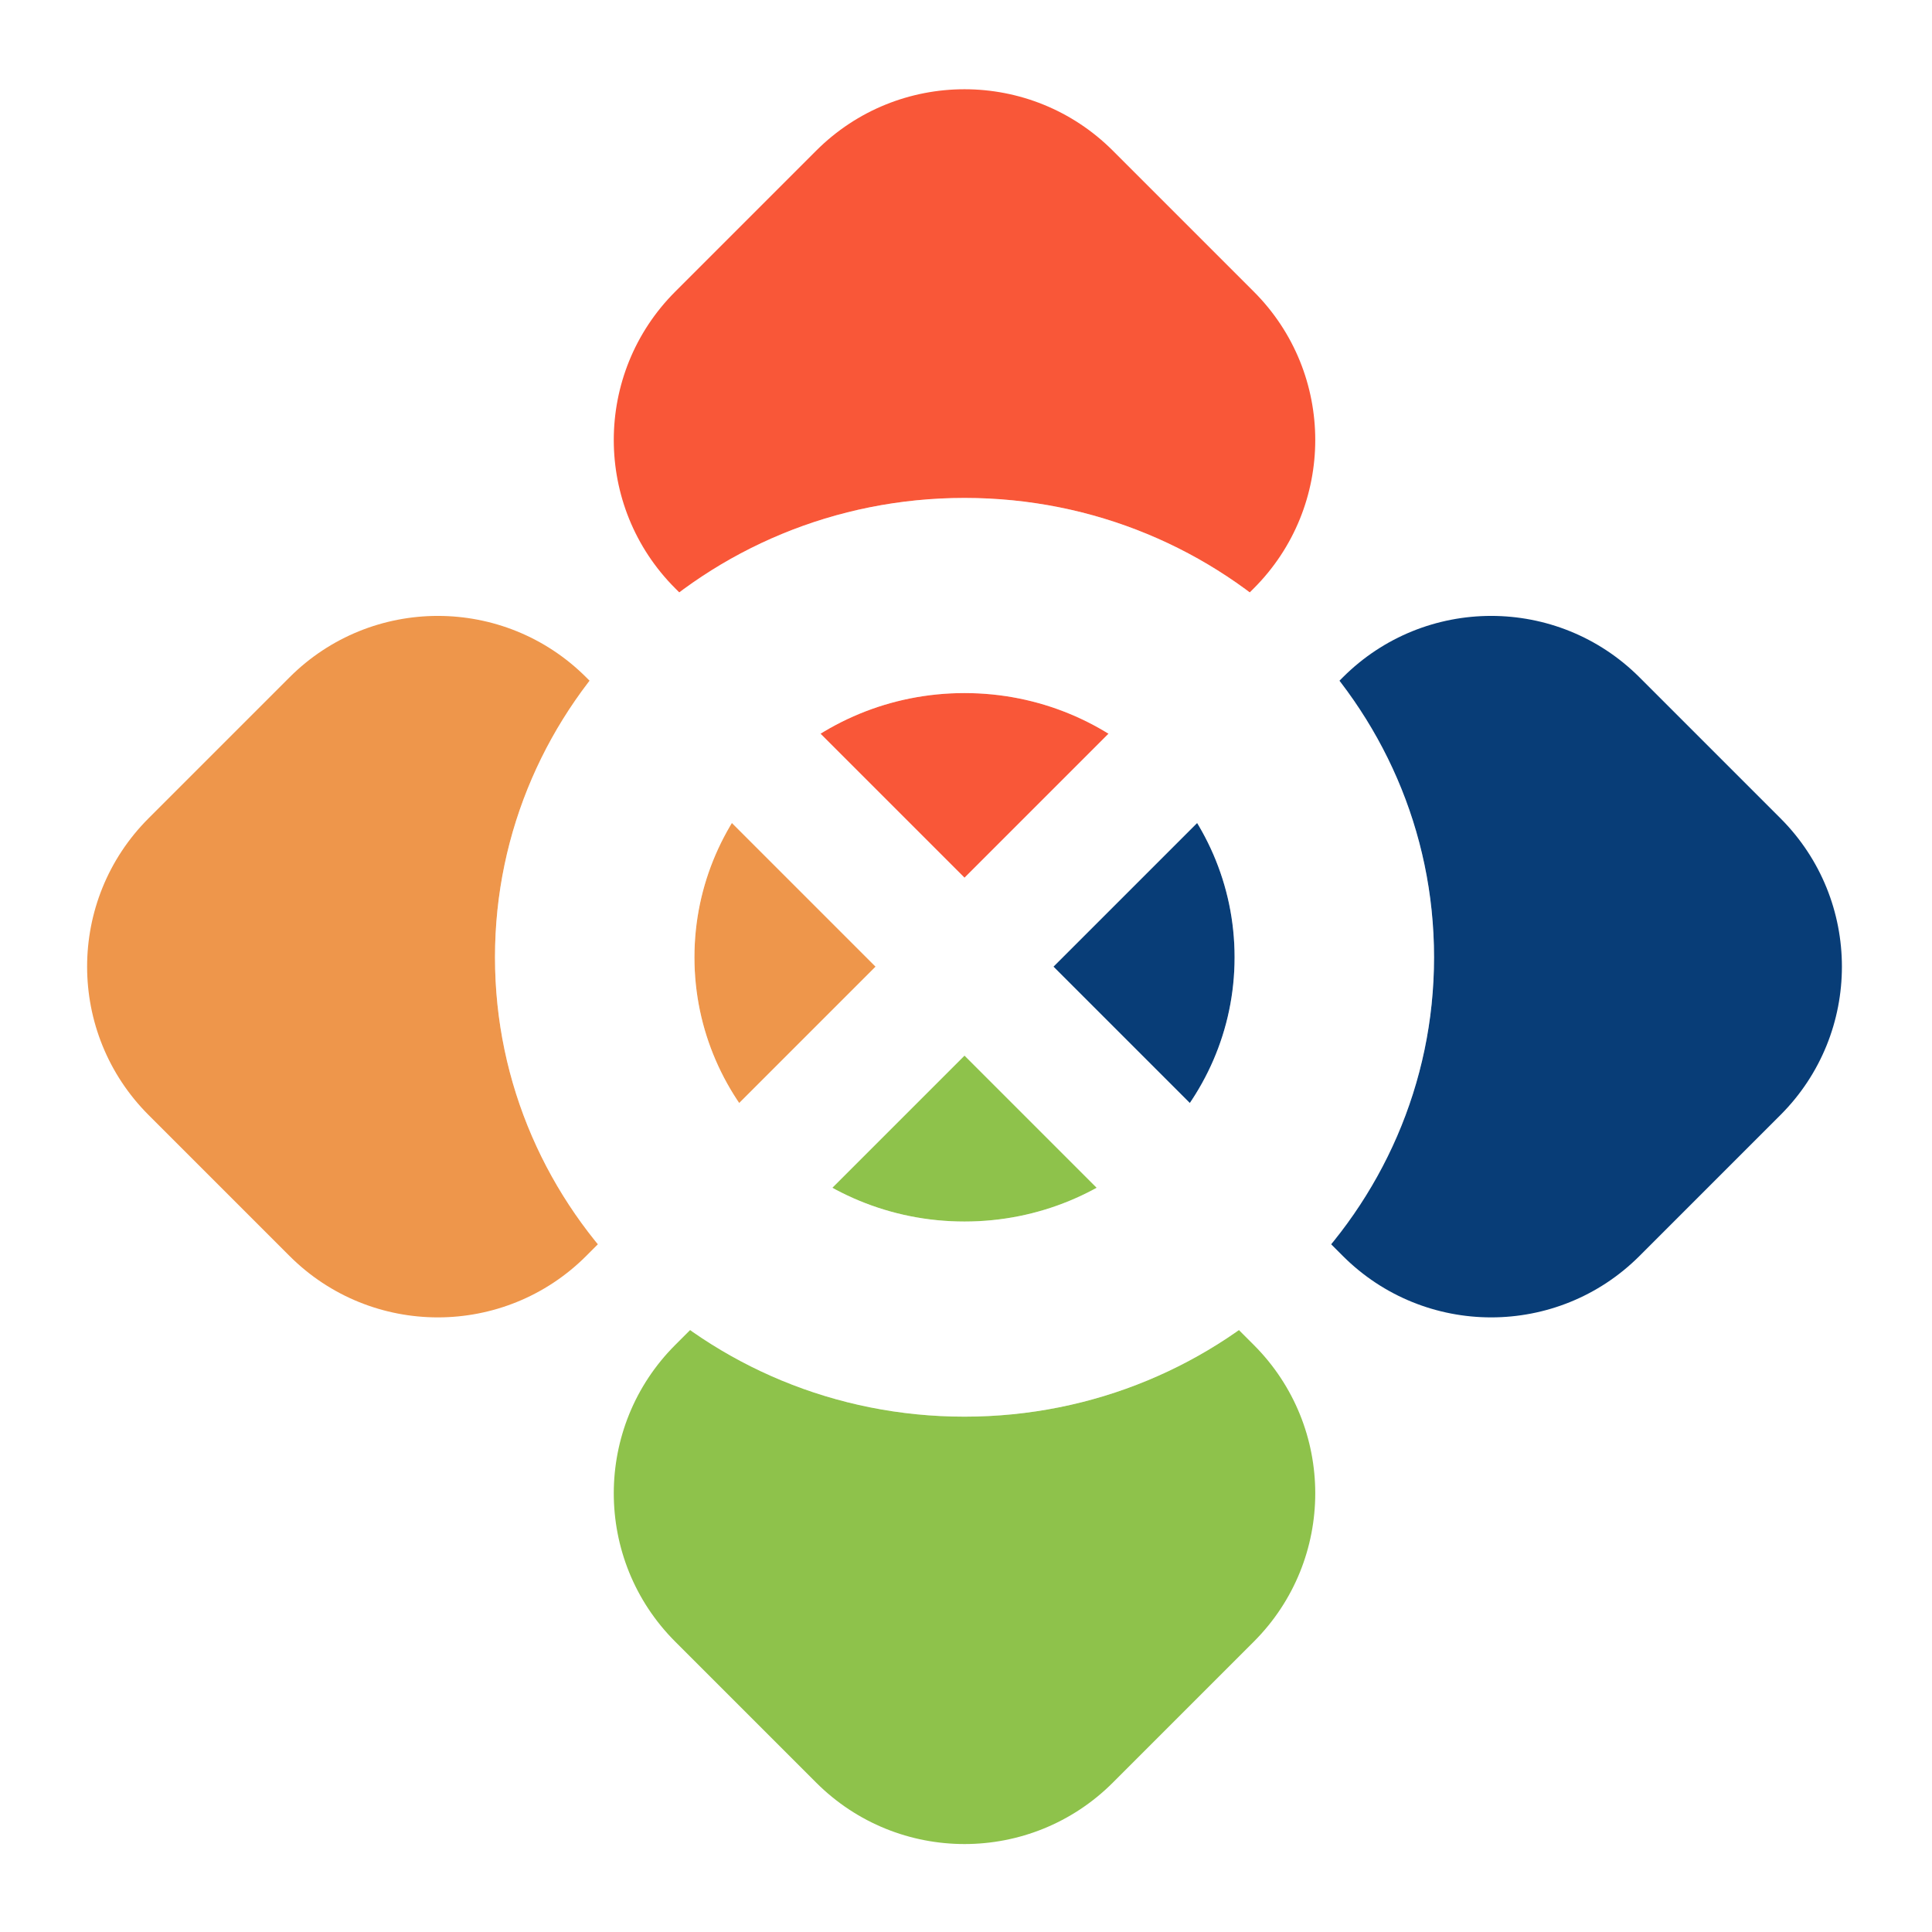 <svg width="375" height="375" viewBox="0 0 375 375" fill="none" xmlns="http://www.w3.org/2000/svg">
<path d="M28.836 216.421C12.933 200.518 12.933 174.734 28.836 158.83L56.192 131.475C72.095 115.571 97.879 115.571 113.783 131.475L169.934 187.626L113.783 243.777C97.879 259.68 72.095 259.68 56.192 243.777L28.836 216.421Z" fill="#EE964B"/>
<path d="M131.06 114.197C115.157 98.294 115.157 72.51 131.06 56.606L158.416 29.251C174.319 13.347 200.103 13.347 216.007 29.251L243.362 56.606C259.266 72.51 259.266 98.294 243.362 114.197L187.211 170.349L131.06 114.197Z" fill="#F95738"/>
<path d="M204.489 187.626L260.64 131.475C276.543 115.571 302.327 115.571 318.231 131.475L345.586 158.83C361.49 174.734 361.49 200.518 345.586 216.421L318.231 243.777C302.327 259.68 276.543 259.68 260.64 243.777L204.489 187.626Z" fill="#083D77"/>
<path d="M131.06 318.645C115.157 302.742 115.157 276.958 131.06 261.054L187.211 204.903L243.362 261.054C259.266 276.958 259.266 302.742 243.362 318.645L216.007 346.001C200.103 361.905 174.319 361.905 158.416 346.001L131.06 318.645Z" fill="#8EC24B"/>
<g style="mix-blend-mode:overlay" opacity="0.5" filter="url(#filter0_f_310_846)">
<path d="M278.347 185.81C278.347 235.053 237.544 274.972 187.211 274.972C136.878 274.972 96.076 235.053 96.076 185.81C96.076 136.568 136.878 96.648 187.211 96.648C237.544 96.648 278.347 136.568 278.347 185.81ZM134.79 185.81C134.79 214.135 158.26 237.097 187.211 237.097C216.163 237.097 239.633 214.135 239.633 185.81C239.633 157.486 216.163 134.524 187.211 134.524C158.26 134.524 134.79 157.486 134.79 185.81Z" fill="white" fill-opacity="0.65"/>
</g>
<g style="mix-blend-mode:soft-light">
<path d="M278.347 185.81C278.347 235.053 237.544 274.972 187.211 274.972C136.878 274.972 96.076 235.053 96.076 185.81C96.076 136.568 136.878 96.648 187.211 96.648C237.544 96.648 278.347 136.568 278.347 185.81ZM134.79 185.81C134.79 214.135 158.26 237.097 187.211 237.097C216.163 237.097 239.633 214.135 239.633 185.81C239.633 157.486 216.163 134.524 187.211 134.524C158.26 134.524 134.79 157.486 134.79 185.81Z" fill="white"/>
</g>
<defs>
<filter id="filter0_f_310_846" x="87.931" y="88.504" width="198.56" height="194.613" filterUnits="userSpaceOnUse" color-interpolation-filters="sRGB">
<feFlood flood-opacity="0" result="BackgroundImageFix"/>
<feBlend mode="normal" in="SourceGraphic" in2="BackgroundImageFix" result="shape"/>
<feGaussianBlur stdDeviation="4.072" result="effect1_foregroundBlur_310_846"/>
</filter>
</defs>
</svg>
